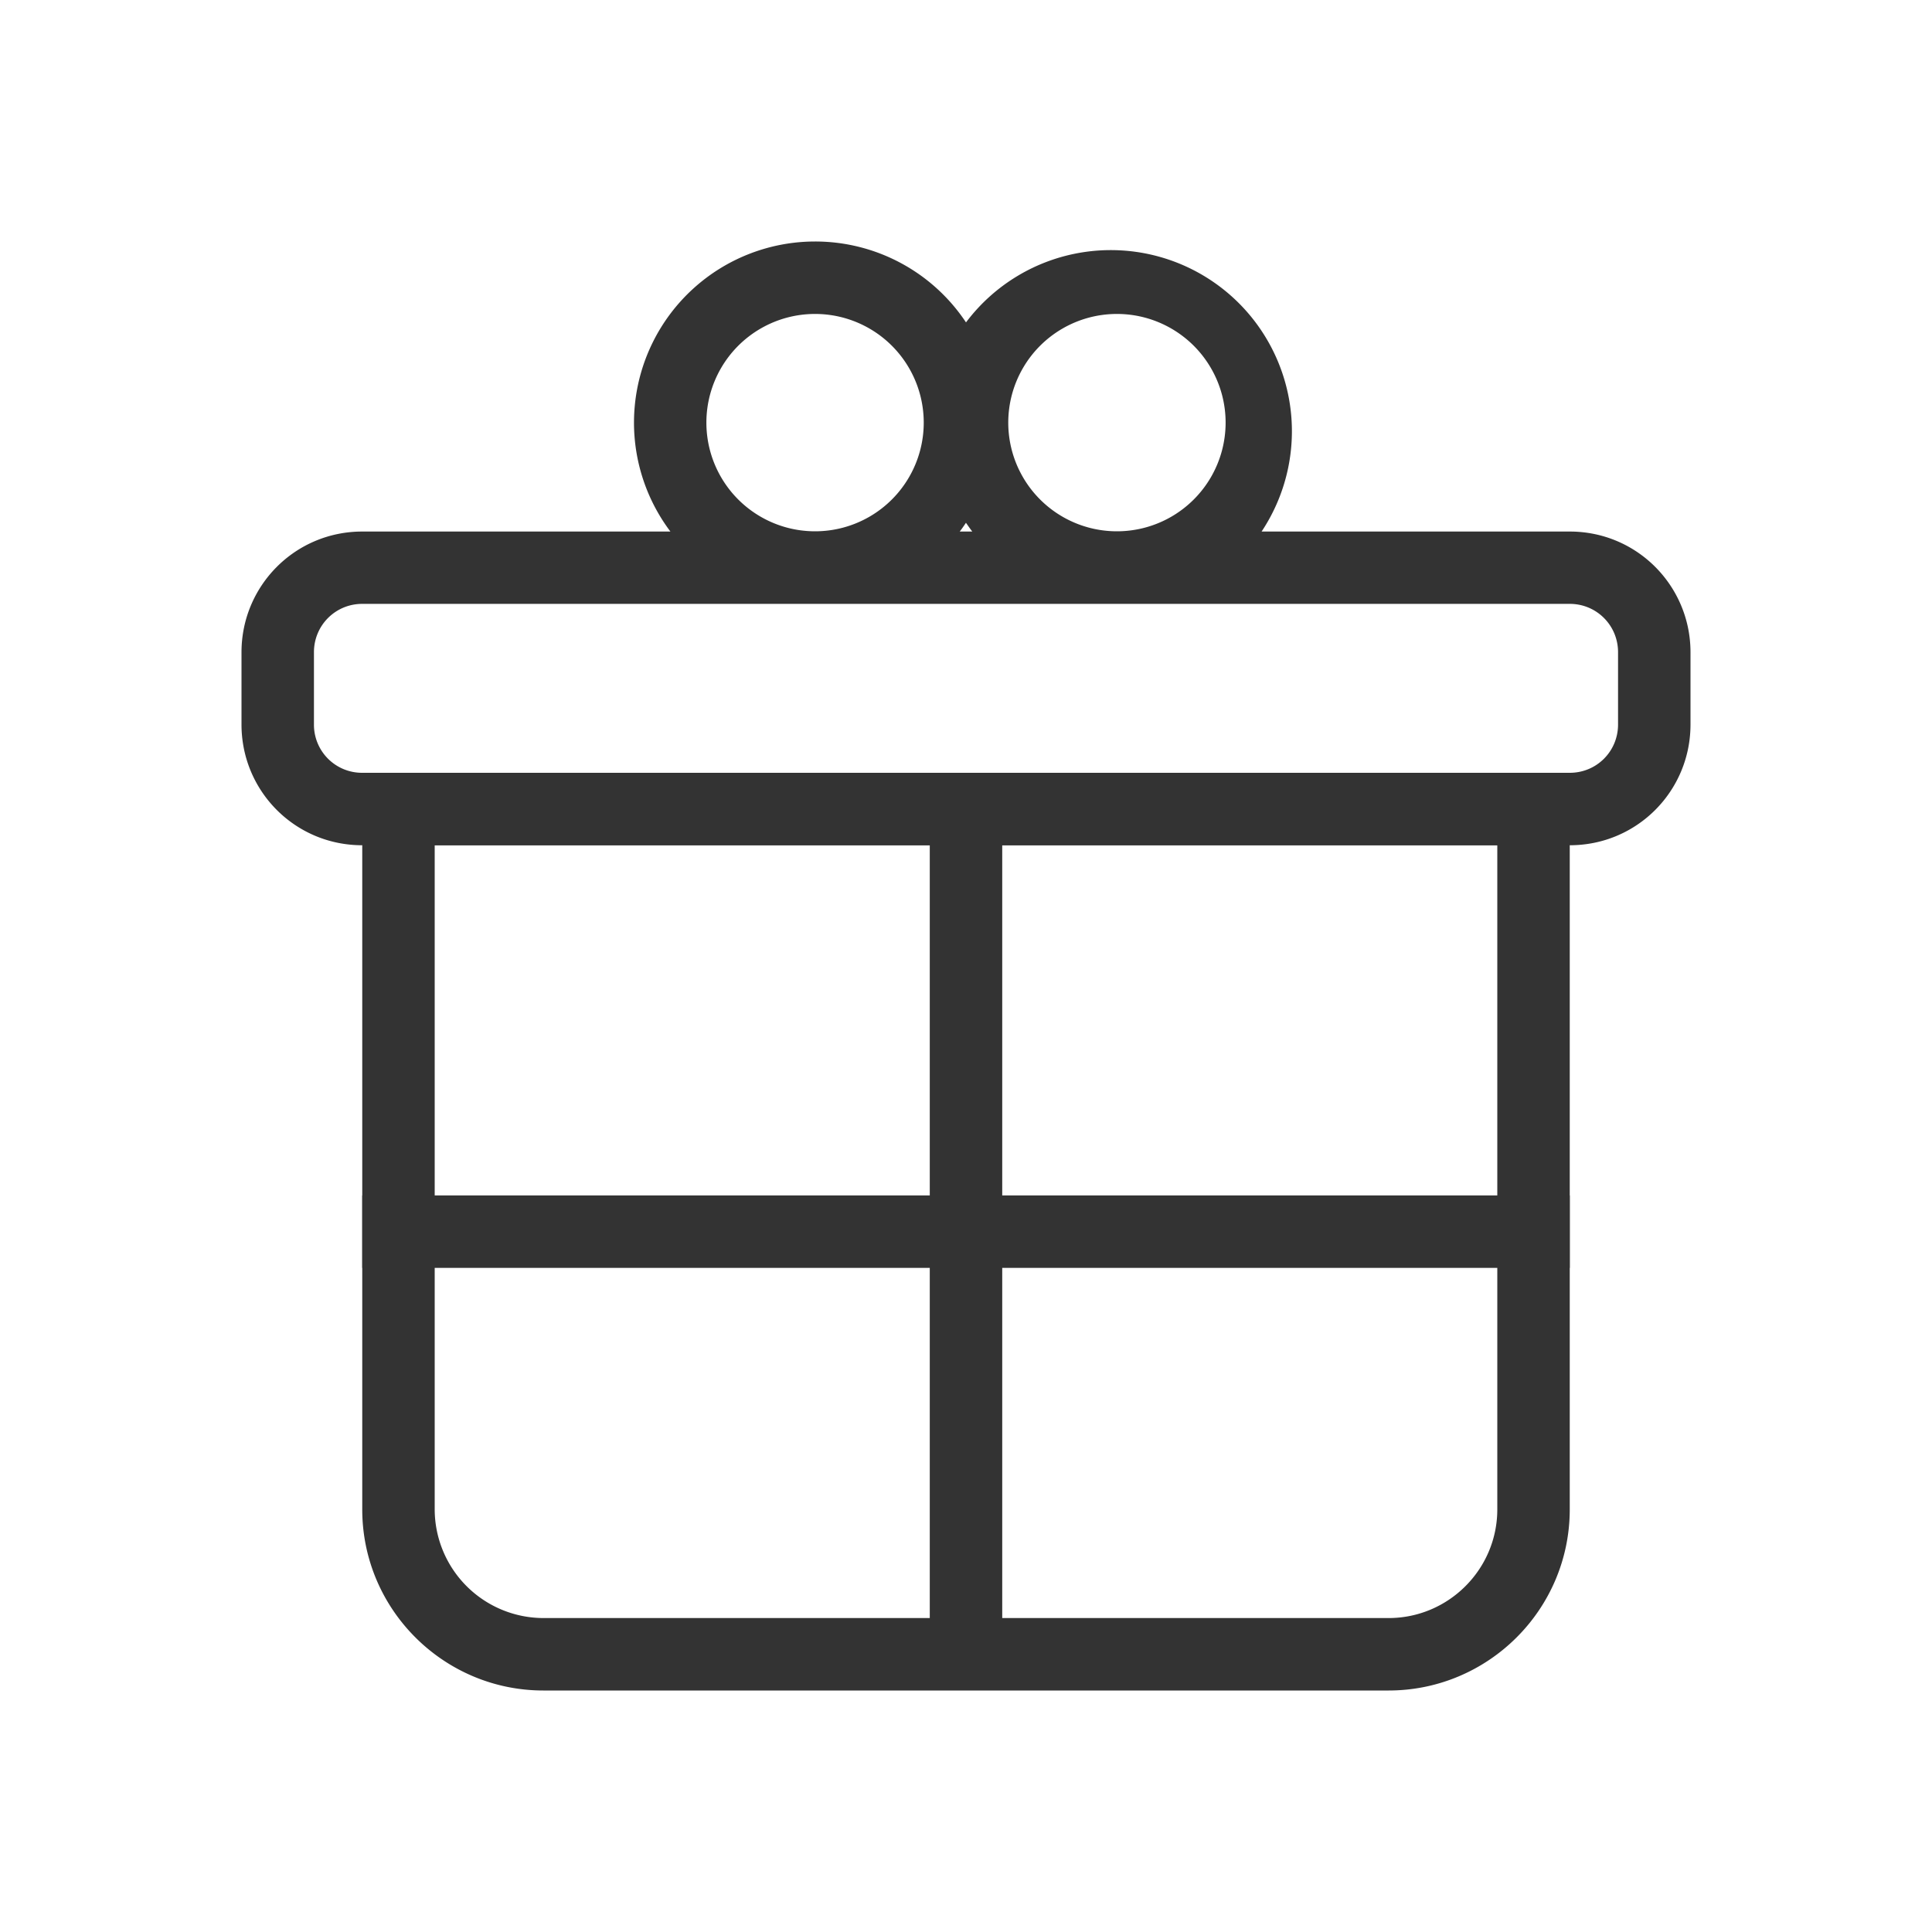 <svg width="16" height="16" viewBox="0 0 16 16" fill="none" xmlns="http://www.w3.org/2000/svg"><path fill-rule="evenodd" clip-rule="evenodd" d="M5.85 3.5a.9.9 0 1 1 1.8 0 .9.9 0 0 1-1.8 0zm.9-1.5a1.5 1.5 0 0 0-1.198 2.402H3c-.557 0-1 .45-1 1V6c0 .551.443 1 1 1v5.5c0 .829.675 1.5 1.5 1.5h7c.825 0 1.5-.671 1.5-1.5V7c.557 0 1-.449 1-1v-.598c0-.55-.443-1-1-1h-2.552A1.5 1.5 0 0 0 8 2.67 1.499 1.499 0 0 0 6.75 2zM8 4.33c.017.024.034.049.052.072h-.104c.018-.023.035-.048.052-.073zM2.6 5.401c0-.221.177-.4.4-.4h10c.223 0 .4.179.4.4V6c0 .222-.177.4-.4.4H3a.398.398 0 0 1-.4-.4v-.598zM9.25 2.6a.9.9 0 1 0 0 1.8.9.9 0 0 0 0-1.8zM3.6 12.5V7.001h8.8V12.5c0 .497-.405.9-.9.9h-7a.902.902 0 0 1-.9-.9z" fill="#333"/><path fill-rule="evenodd" clip-rule="evenodd" d="M8.3 6.5h-.6v3.4H3v.6h4.7v3.4h.6v-3.4H13v-.6H8.3V6.5z" fill="#333"/></svg>
